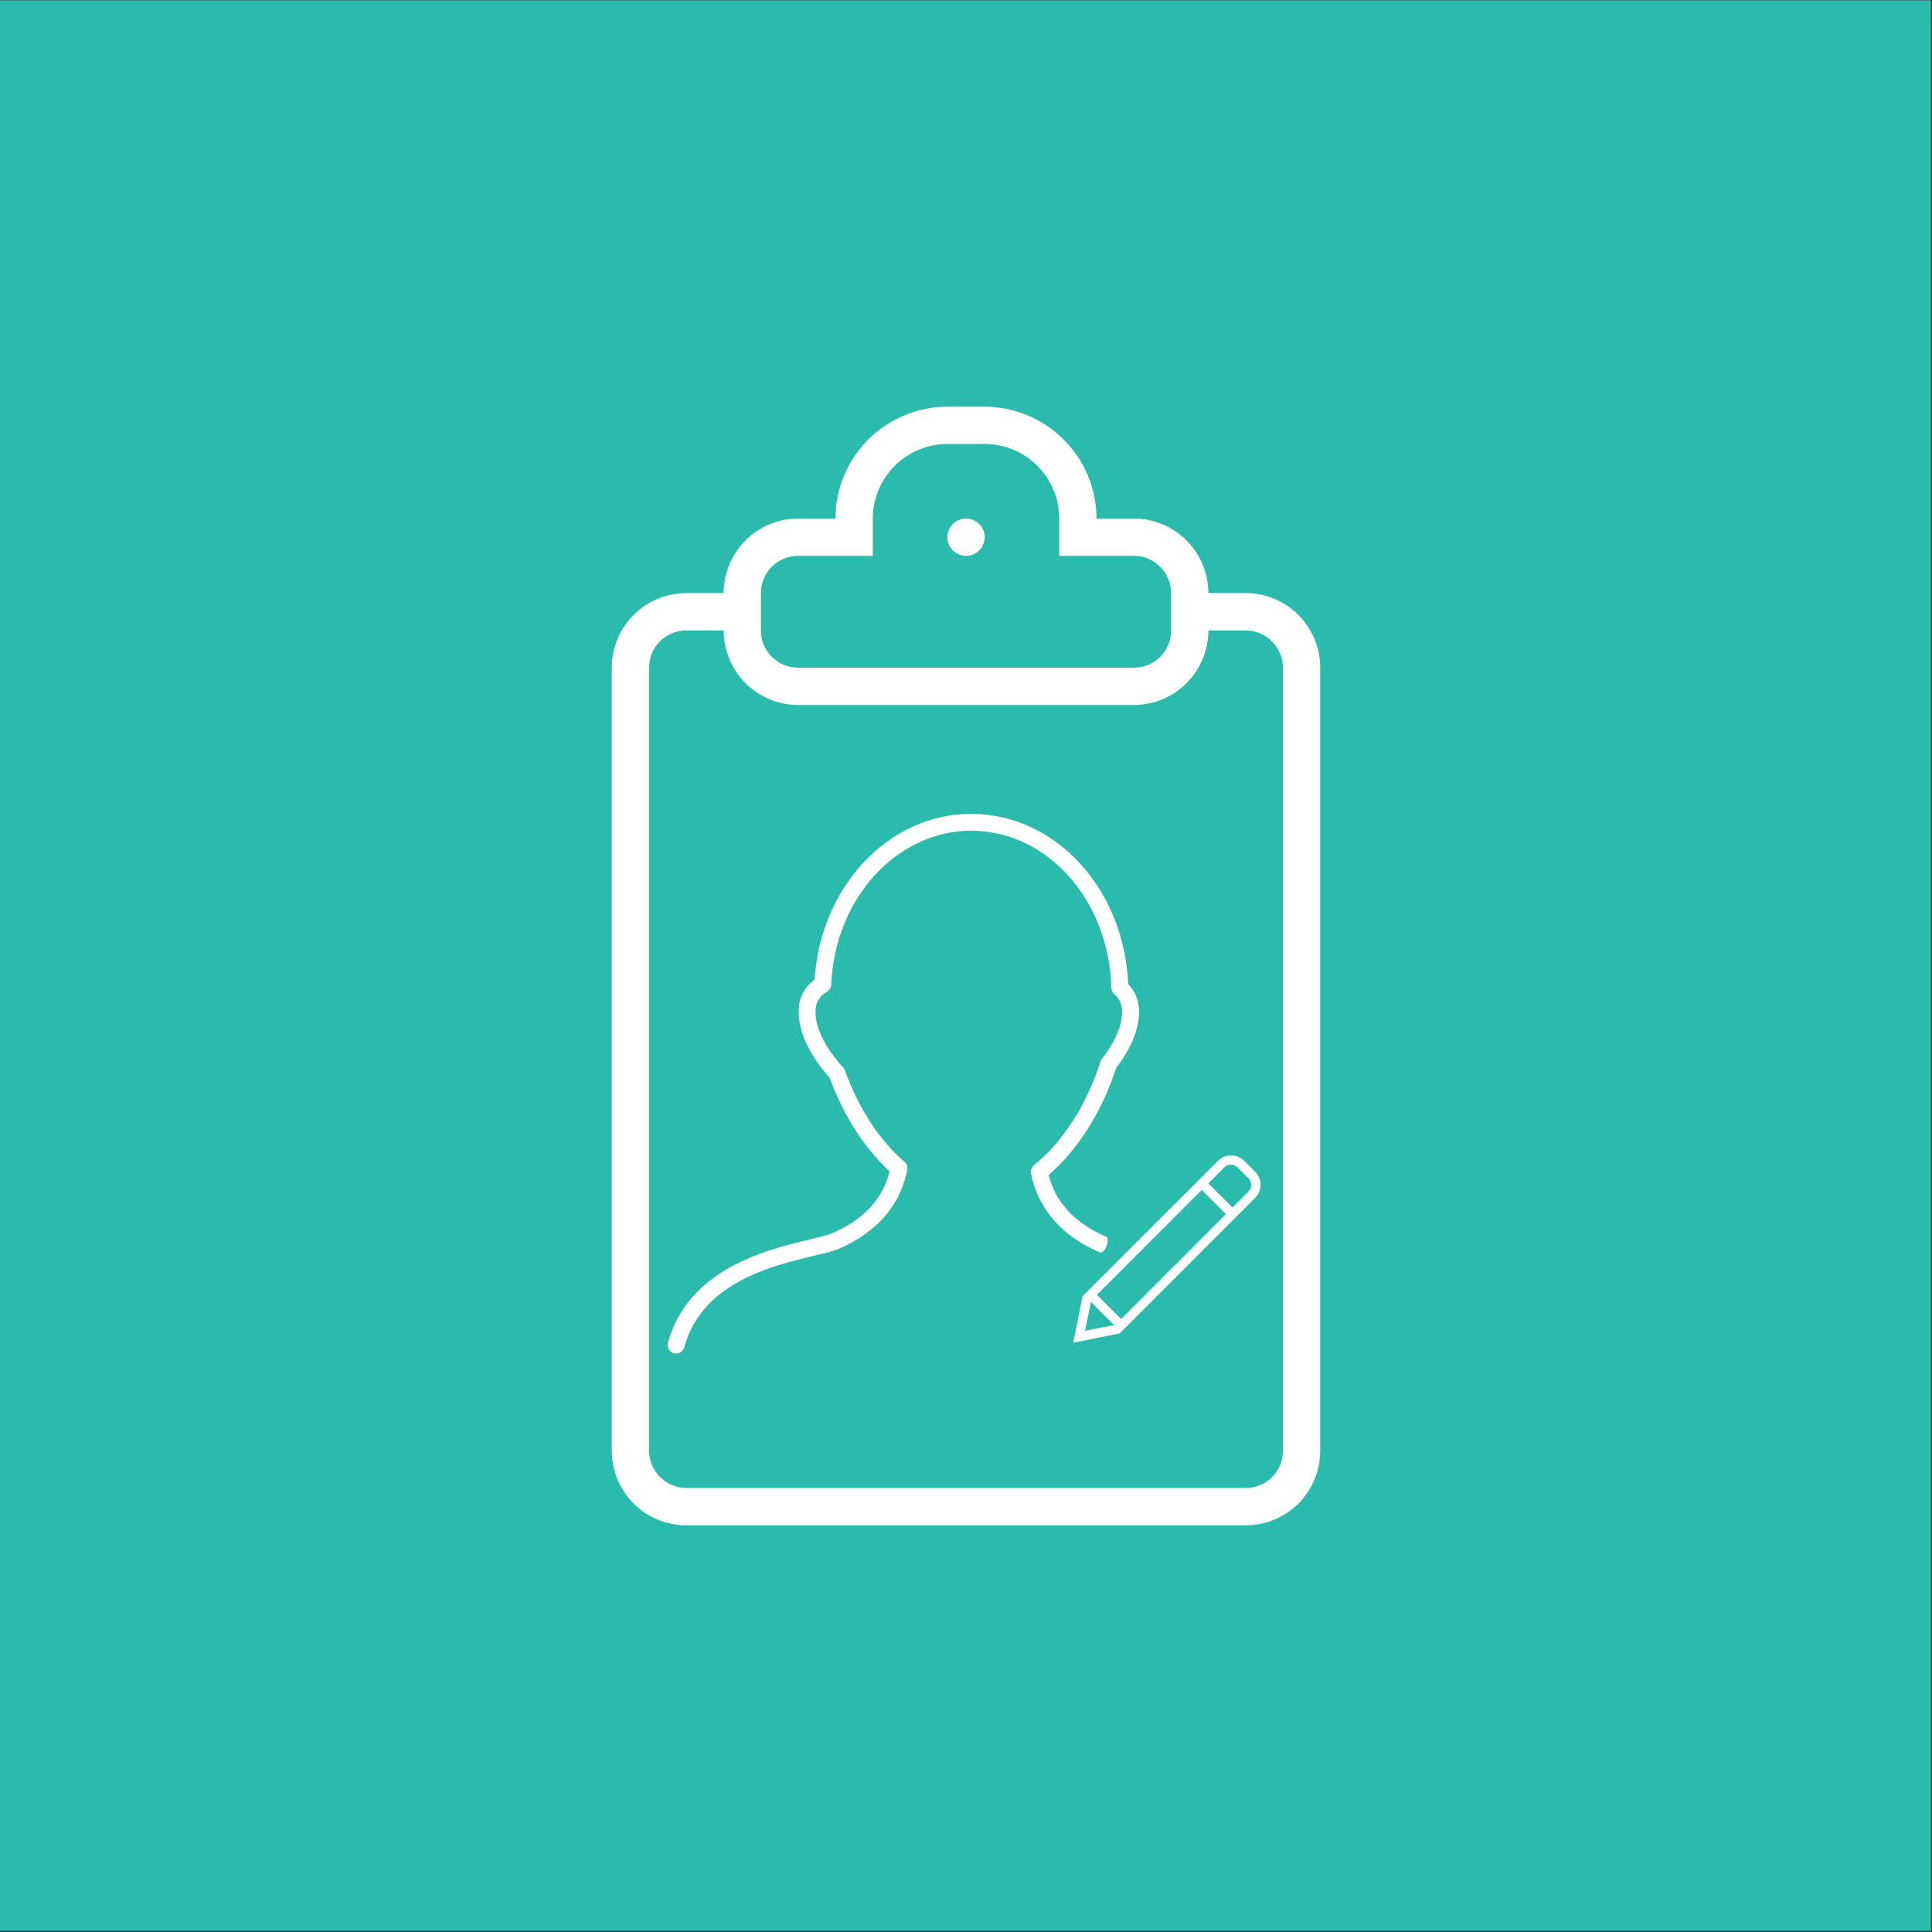 <?xml version="1.0" encoding="UTF-8" standalone="no"?><!DOCTYPE svg PUBLIC "-//W3C//DTD SVG 1.1//EN" "http://www.w3.org/Graphics/SVG/1.1/DTD/svg11.dtd"><svg width="100%" height="100%" viewBox="0 0 300 300" version="1.1" xmlns="http://www.w3.org/2000/svg" xmlns:xlink="http://www.w3.org/1999/xlink" xml:space="preserve" style="fill-rule:evenodd;clip-rule:evenodd;stroke-linejoin:round;stroke-miterlimit:1.414;"><rect x="0" y="0" width="300" height="300" fill="#333333" stroke="none"/><rect x="-0.229" y="0.058" width="300.063" height="299.777" style="fill:#2bbbad;"/><g><path d="M135.528,86.31l0,-5.802c0,-6.369 5.2,-11.568 11.609,-11.568l5.732,0c6.432,0 11.608,5.182 11.608,11.568l0,5.802l11.603,0c3.19,0 5.767,2.588 5.767,5.784l0,5.801c0,3.219 -2.583,5.784 -5.767,5.784l-52.16,0c-3.19,0 -5.767,-2.588 -5.767,-5.784l0,-5.801c0,-3.22 2.583,-5.784 5.767,-5.784l11.608,0Zm-5.789,-5.79l-5.773,0c-6.392,0 -11.579,5.158 -11.597,11.579l-5.807,0c-6.386,0 -11.562,5.153 -11.562,11.603l0,121.545c0,6.409 5.159,11.603 11.562,11.603l86.876,0c6.386,0 11.562,-5.153 11.562,-11.603l0,-121.545c0,-6.409 -5.159,-11.603 -11.562,-11.603l-5.807,0c-0.018,-6.397 -5.182,-11.579 -11.597,-11.579l-5.773,0c-0.005,-9.594 -7.816,-17.37 -17.421,-17.37l-5.686,0c-9.616,0 -17.415,7.747 -17.421,17.37l0.006,0Zm57.897,17.369l5.79,0c3.156,0 5.79,2.6 5.79,5.807l0,121.551c0,3.265 -2.594,5.807 -5.79,5.807l-86.846,0c-3.156,0 -5.79,-2.6 -5.79,-5.807l0,-121.551c0,-3.265 2.594,-5.807 5.79,-5.807l5.789,0c0.018,6.398 5.182,11.58 11.597,11.58l52.074,0c6.391,0 11.579,-5.159 11.596,-11.58Zm-37.633,-11.579c1.598,0 2.895,-1.297 2.895,-2.895c0,-1.598 -1.297,-2.895 -2.895,-2.895c-1.598,0 -2.895,1.297 -2.895,2.895c0,1.598 1.297,2.895 2.895,2.895Z" style="fill:#fff;fill-rule:nonzero;"/><g><path d="M104.648,210.138c0.702,0.175 1.42,-0.231 1.603,-0.928c2.698,-10.066 13.663,-12.675 20.216,-14.236c1.642,-0.39 2.939,-0.699 3.782,-1.063c7.466,-3.24 9.899,-8.453 10.627,-12.256c0.089,-0.458 -0.076,-0.93 -0.432,-1.239c-3.887,-3.355 -7.167,-8.392 -9.236,-14.186c-0.058,-0.165 -0.149,-0.317 -0.27,-0.448c-2.737,-2.976 -4.309,-6.122 -4.309,-8.628c0,-1.465 0.553,-2.447 1.797,-3.188c0.38,-0.228 0.619,-0.629 0.637,-1.069c0.579,-13.343 10.082,-23.846 21.738,-23.914c0.013,0 0.267,0.018 0.28,0.018c11.714,0.162 21.156,10.891 21.494,24.423c0.011,0.374 0.178,0.725 0.467,0.966c0.819,0.694 1.202,1.574 1.202,2.769c0,2.098 -1.119,4.678 -3.146,7.261c-0.097,0.123 -0.17,0.264 -0.22,0.414c-2.096,6.642 -5.857,12.507 -10.315,16.095c-0.377,0.304 -0.555,0.791 -0.466,1.265c0.728,3.801 3.161,9.011 10.626,12.256c0.883,0.383 1.69,-2.124 1.046,-2.407c-4.872,-2.116 -7.874,-5.341 -8.935,-9.6c4.524,-3.884 8.308,-9.877 10.472,-16.598c2.297,-2.986 3.56,-6.062 3.56,-8.689c0,-1.752 -0.566,-3.214 -1.687,-4.356c-0.624,-14.678 -11.098,-26.238 -24.098,-26.424l-0.39,-0.005c-12.764,0.068 -23.284,11.324 -24.203,25.748c-1.64,1.205 -2.473,2.895 -2.473,5.04c0,3.099 1.753,6.805 4.82,10.205c2.119,5.823 5.404,10.938 9.314,14.519c-1.055,4.275 -4.06,7.509 -8.942,9.628c-0.631,0.276 -1.889,0.577 -3.345,0.922c-6.656,1.583 -19.04,4.529 -22.141,16.102c-0.186,0.699 0.228,1.414 0.927,1.603l0,0Z" style="fill:#fff;fill-rule:nonzero;"/><path d="M190.359,188.521l-3.748,-3.748l-16.278,16.281l3.757,3.757l16.269,-16.29l0,0Zm1.019,-1.019l2.493,-2.495c0.562,-0.562 0.558,-1.478 -0.007,-2.041l-1.702,-1.697c-0.566,-0.565 -1.477,-0.569 -2.042,-0.004l-2.49,2.491l3.747,3.746l0.001,0Zm-21.978,14.658l-0.922,4.488l4.519,-0.89l-3.597,-3.597l0,-0.001Zm21.962,-12.614l-5.72,-5.811l3.474,-3.475c1.144,-1.143 2.957,-1.136 4.08,-0.014l1.701,1.699c1.119,1.119 1.117,2.95 -0.014,4.08l-3.521,3.521l0,0Zm-5.72,-5.811l5.72,5.811l-17.499,17.499l-7.207,1.442l1.441,-7.208l17.545,-17.544Z" style="fill:#fff;fill-rule:nonzero;"/></g></g></svg>